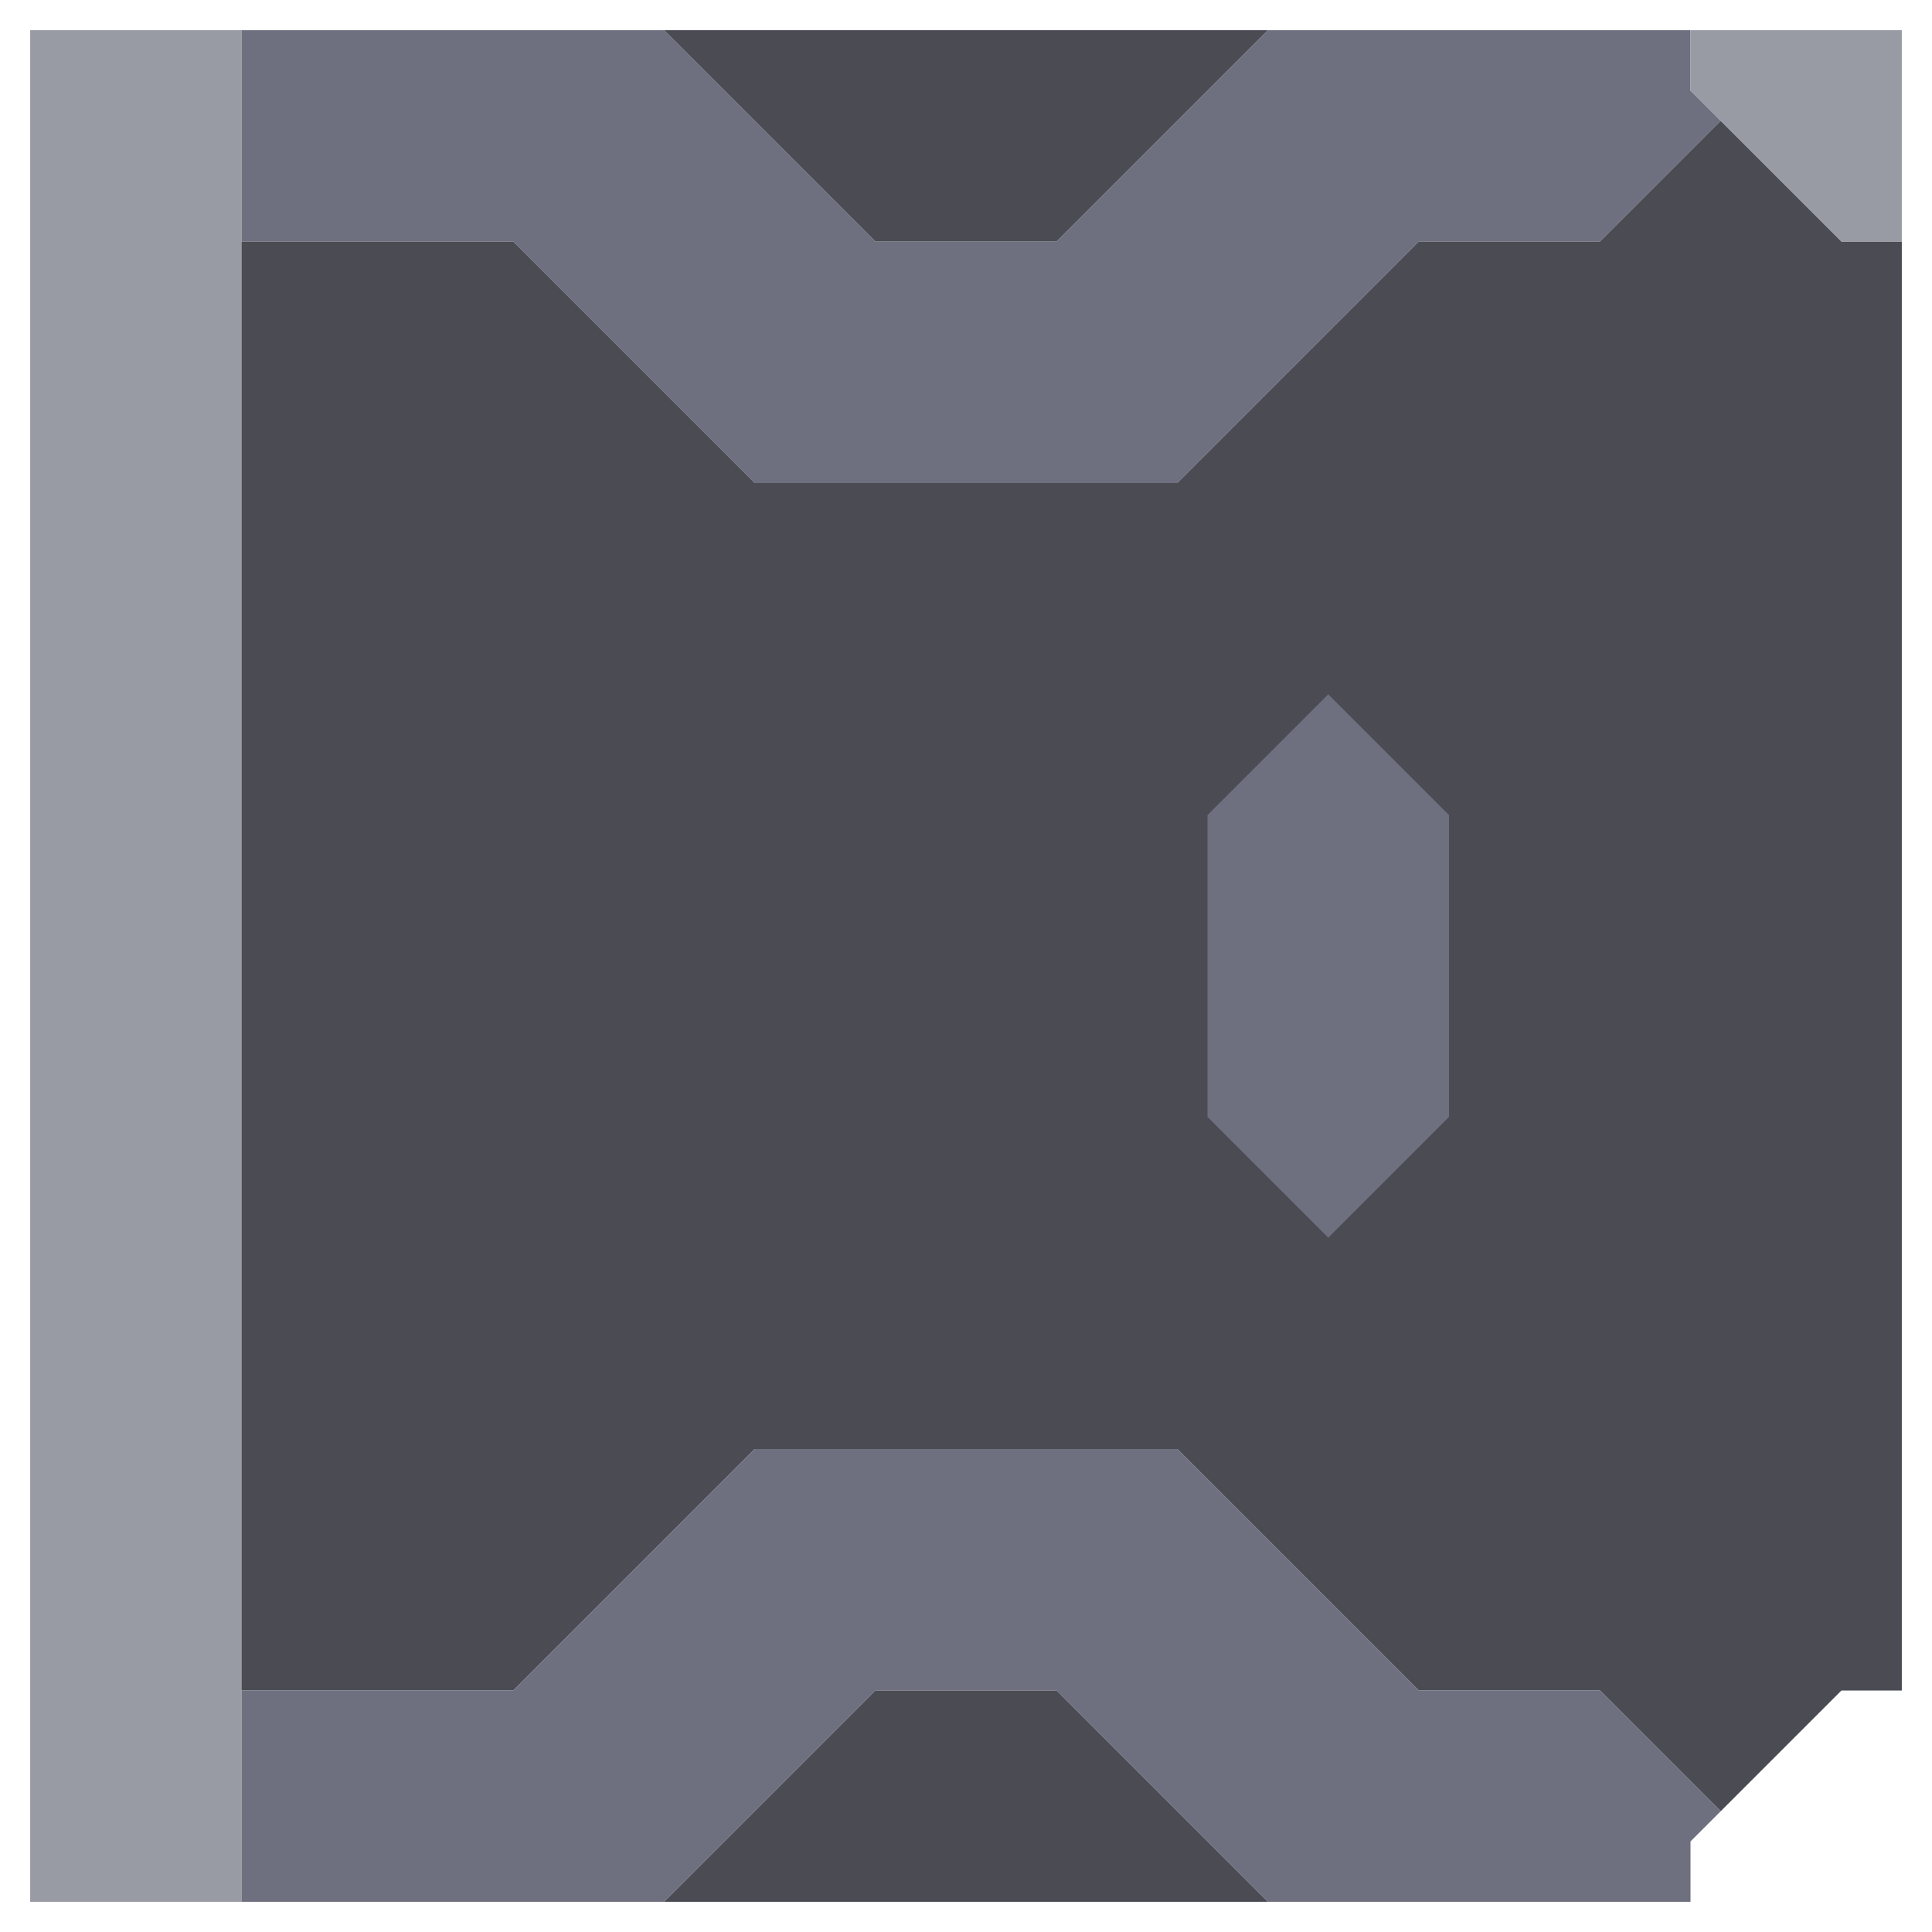 <svg xmlns="http://www.w3.org/2000/svg" width="32" height="32" style="fill-opacity:1;color-rendering:auto;color-interpolation:auto;text-rendering:auto;stroke:#000;stroke-linecap:square;stroke-miterlimit:10;shape-rendering:auto;stroke-opacity:1;fill:#000;stroke-dasharray:none;font-weight:400;stroke-width:1;font-family:&quot;Dialog&quot;;font-style:normal;stroke-linejoin:miter;font-size:12px;stroke-dashoffset:0;image-rendering:auto">
    <g style="stroke-linecap:round;fill:#989aa4;stroke:#989aa4">
        <path stroke="none" d="M4 31.5H.5V.5H4Z" style="stroke:none"/>
    </g>
    <g stroke="none" style="stroke-linecap:round;fill:#6e7080;stroke:#6e7080">
        <path d="M4 4V.5h7L14.5 4h3L21 .5h7v1l.5.5-2 2h-3l-4 4h-7l-4-4Z" style="stroke:none"/>
        <path d="M4 28V4h4.5l4 4h7l4-4h3l2-2 2 2h1v24h-1l-2 2-2-2h-3l-4-4h-7l-4 4Z" style="fill:#4a4b53;stroke:none"/>
        <path d="M11 31.5H4V28h4.5l4-4h7l4 4h3l2 2-.5.5v1h-7L17.5 28h-3Z" style="stroke:none"/>
        <path d="M11 .5h10L17.5 4h-3Zm10 31H11l3.5-3.5h3Zm-1-18v5l2 2 2-2v-5l-2-2Z" style="fill:#4a4b53;stroke:none"/>
        <path d="M20 18.5v-5l2-2 2 2v5l-2 2Z" style="stroke:none"/>
        <path d="M28 1.5v-1h3.5V4h-1Z" style="fill:#989aa4;stroke:none"/>
    </g>
</svg>
